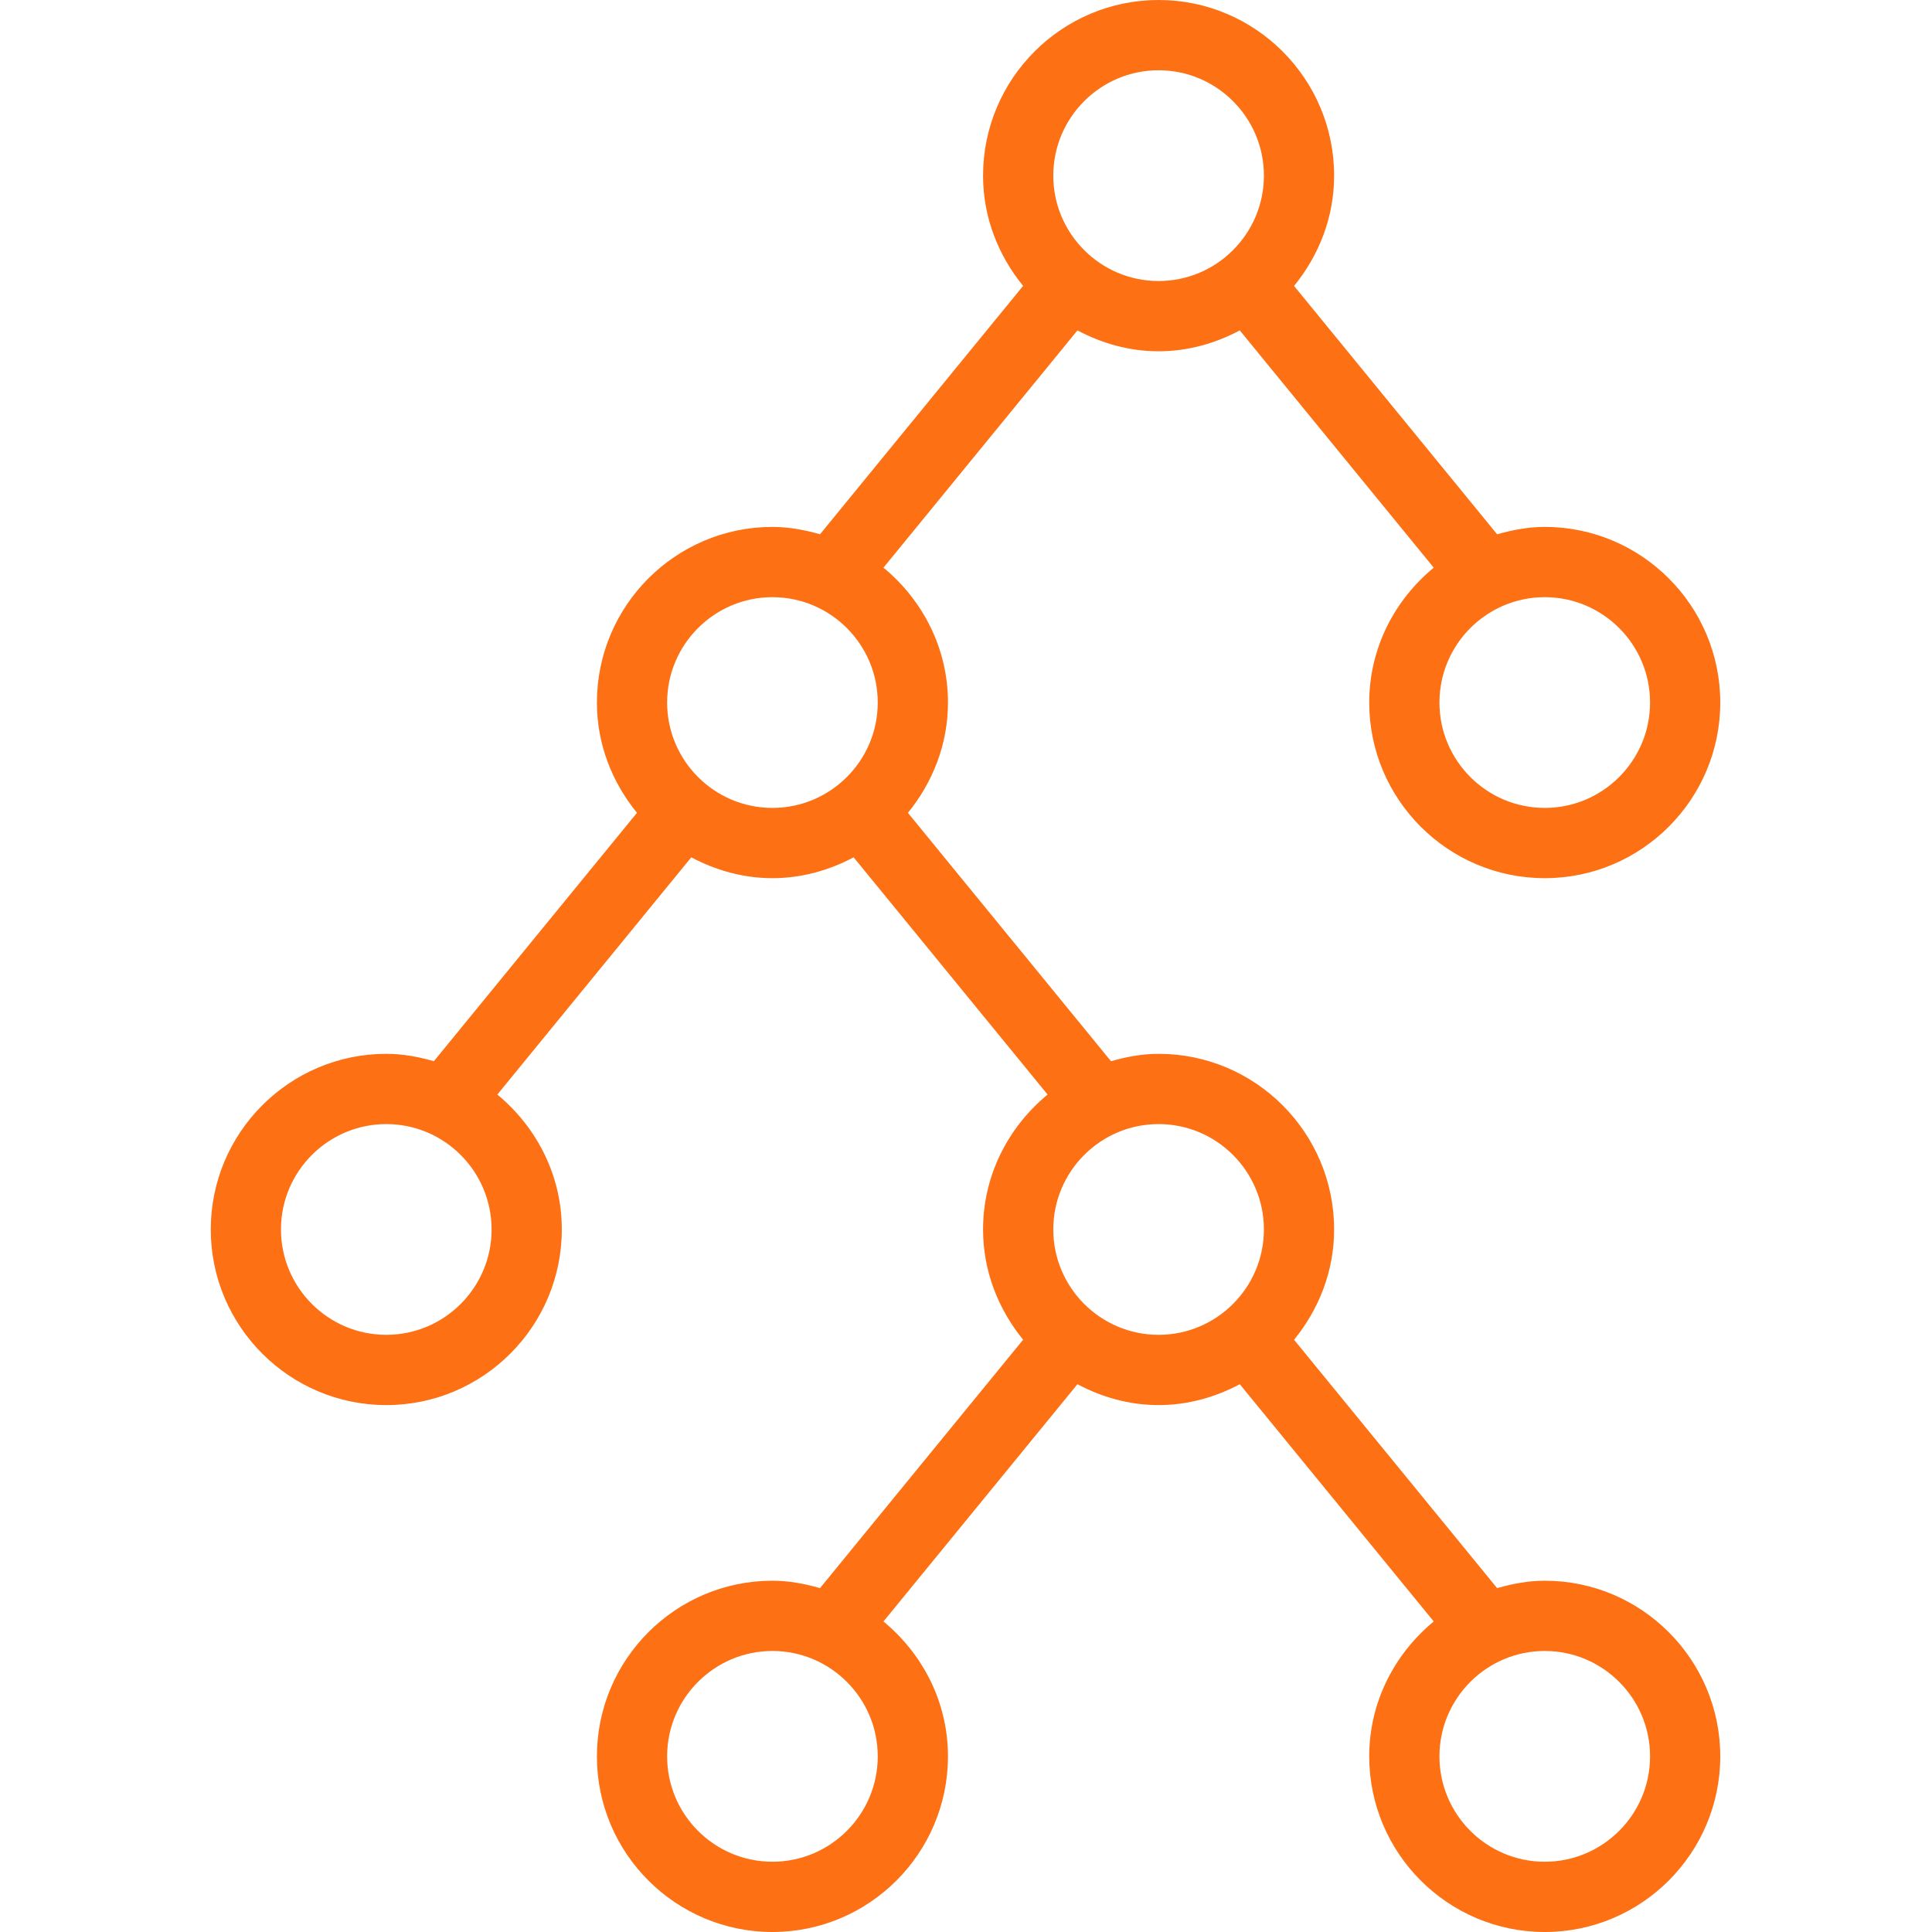 <svg xmlns="http://www.w3.org/2000/svg" xmlns:xlink="http://www.w3.org/1999/xlink" width="500" zoomAndPan="magnify" viewBox="0 0 375 375" height="500" preserveAspectRatio="xMidYMid meet" version="1.0"><defs><clipPath id="id1"><path d="M 40.781 0 L 334 0 L 334 375 L 40.781 375 Z M 40.781 0 " clip-rule="nonzero"/></clipPath></defs><g clip-path="url(#id1)"><path fill="rgb(99.219%, 43.919%, 7.84%)" d="M 265.766 136.363 C 265.766 155.16 281.047 170.453 299.836 170.453 C 318.621 170.453 333.902 155.16 333.902 136.363 C 333.902 117.566 318.621 102.273 299.836 102.273 C 296.613 102.273 293.551 102.867 290.594 103.711 L 251.176 55.5 C 255.961 49.621 258.953 42.238 258.953 34.09 C 258.953 15.293 243.668 0 224.883 0 C 206.098 0 190.812 15.293 190.812 34.09 C 190.812 42.238 193.805 49.621 198.586 55.492 L 159.168 103.703 C 156.211 102.867 153.152 102.273 149.93 102.273 C 131.145 102.273 115.859 117.566 115.859 136.363 C 115.859 144.512 118.852 151.895 123.637 157.766 L 84.219 205.977 C 81.262 205.137 78.199 204.547 74.977 204.547 C 56.191 204.547 40.91 219.84 40.91 238.637 C 40.91 257.434 56.191 272.727 74.977 272.727 C 93.766 272.727 109.047 257.434 109.047 238.637 C 109.047 228.062 104.105 218.715 96.531 212.453 L 134.176 166.406 C 138.906 168.906 144.215 170.453 149.93 170.453 C 155.648 170.453 160.953 168.906 165.691 166.406 L 203.336 212.453 C 195.754 218.715 190.812 228.062 190.812 238.637 C 190.812 246.785 193.805 254.168 198.586 260.039 L 159.168 308.25 C 156.211 307.41 153.152 306.816 149.93 306.816 C 131.145 306.816 115.859 322.113 115.859 340.91 C 115.859 359.707 131.145 375 149.93 375 C 168.715 375 184 359.707 184 340.91 C 184 330.336 179.059 320.984 171.48 314.727 L 209.129 268.676 C 213.859 271.18 219.164 272.727 224.883 272.727 C 230.598 272.727 235.906 271.18 240.645 268.676 L 278.289 314.727 C 270.707 320.984 265.766 330.336 265.766 340.91 C 265.766 359.707 281.047 375 299.836 375 C 318.621 375 333.902 359.707 333.902 340.91 C 333.902 322.113 318.621 306.816 299.836 306.816 C 296.613 306.816 293.551 307.41 290.594 308.258 L 251.176 260.047 C 255.961 254.168 258.953 246.785 258.953 238.637 C 258.953 219.84 243.668 204.547 224.883 204.547 C 221.66 204.547 218.602 205.137 215.645 205.984 L 176.227 157.773 C 181.008 151.895 184 144.512 184 136.363 C 184 125.789 179.059 116.441 171.48 110.184 L 209.129 64.133 C 213.859 66.633 219.164 68.184 224.883 68.184 C 230.598 68.184 235.906 66.633 240.645 64.133 L 278.289 110.184 C 270.707 116.441 265.766 125.789 265.766 136.363 Z M 74.977 259.09 C 63.707 259.09 54.535 249.914 54.535 238.637 C 54.535 227.359 63.707 218.184 74.977 218.184 C 86.25 218.184 95.418 227.359 95.418 238.637 C 95.418 249.914 86.25 259.09 74.977 259.09 Z M 149.93 361.363 C 138.66 361.363 129.488 352.188 129.488 340.91 C 129.488 329.633 138.66 320.453 149.93 320.453 C 161.199 320.453 170.371 329.633 170.371 340.91 C 170.371 352.188 161.199 361.363 149.93 361.363 Z M 320.277 340.91 C 320.277 352.188 311.105 361.363 299.836 361.363 C 288.562 361.363 279.395 352.188 279.395 340.91 C 279.395 329.633 288.562 320.453 299.836 320.453 C 311.105 320.453 320.277 329.633 320.277 340.91 Z M 245.324 238.637 C 245.324 249.914 236.152 259.09 224.883 259.09 C 213.613 259.09 204.441 249.914 204.441 238.637 C 204.441 227.359 213.613 218.184 224.883 218.184 C 236.152 218.184 245.324 227.359 245.324 238.637 Z M 129.488 136.363 C 129.488 125.086 138.66 115.91 149.93 115.91 C 161.199 115.91 170.371 125.086 170.371 136.363 C 170.371 147.641 161.199 156.816 149.93 156.816 C 138.66 156.816 129.488 147.641 129.488 136.363 Z M 204.441 34.09 C 204.441 22.812 213.613 13.637 224.883 13.637 C 236.152 13.637 245.324 22.812 245.324 34.09 C 245.324 45.367 236.152 54.547 224.883 54.547 C 213.613 54.547 204.441 45.367 204.441 34.09 Z M 320.277 136.363 C 320.277 147.641 311.105 156.816 299.836 156.816 C 288.562 156.816 279.395 147.641 279.395 136.363 C 279.395 125.086 288.562 115.91 299.836 115.91 C 311.105 115.91 320.277 125.086 320.277 136.363 Z M 320.277 136.363 " fill-opacity="1" fill-rule="nonzero"/></g></svg>